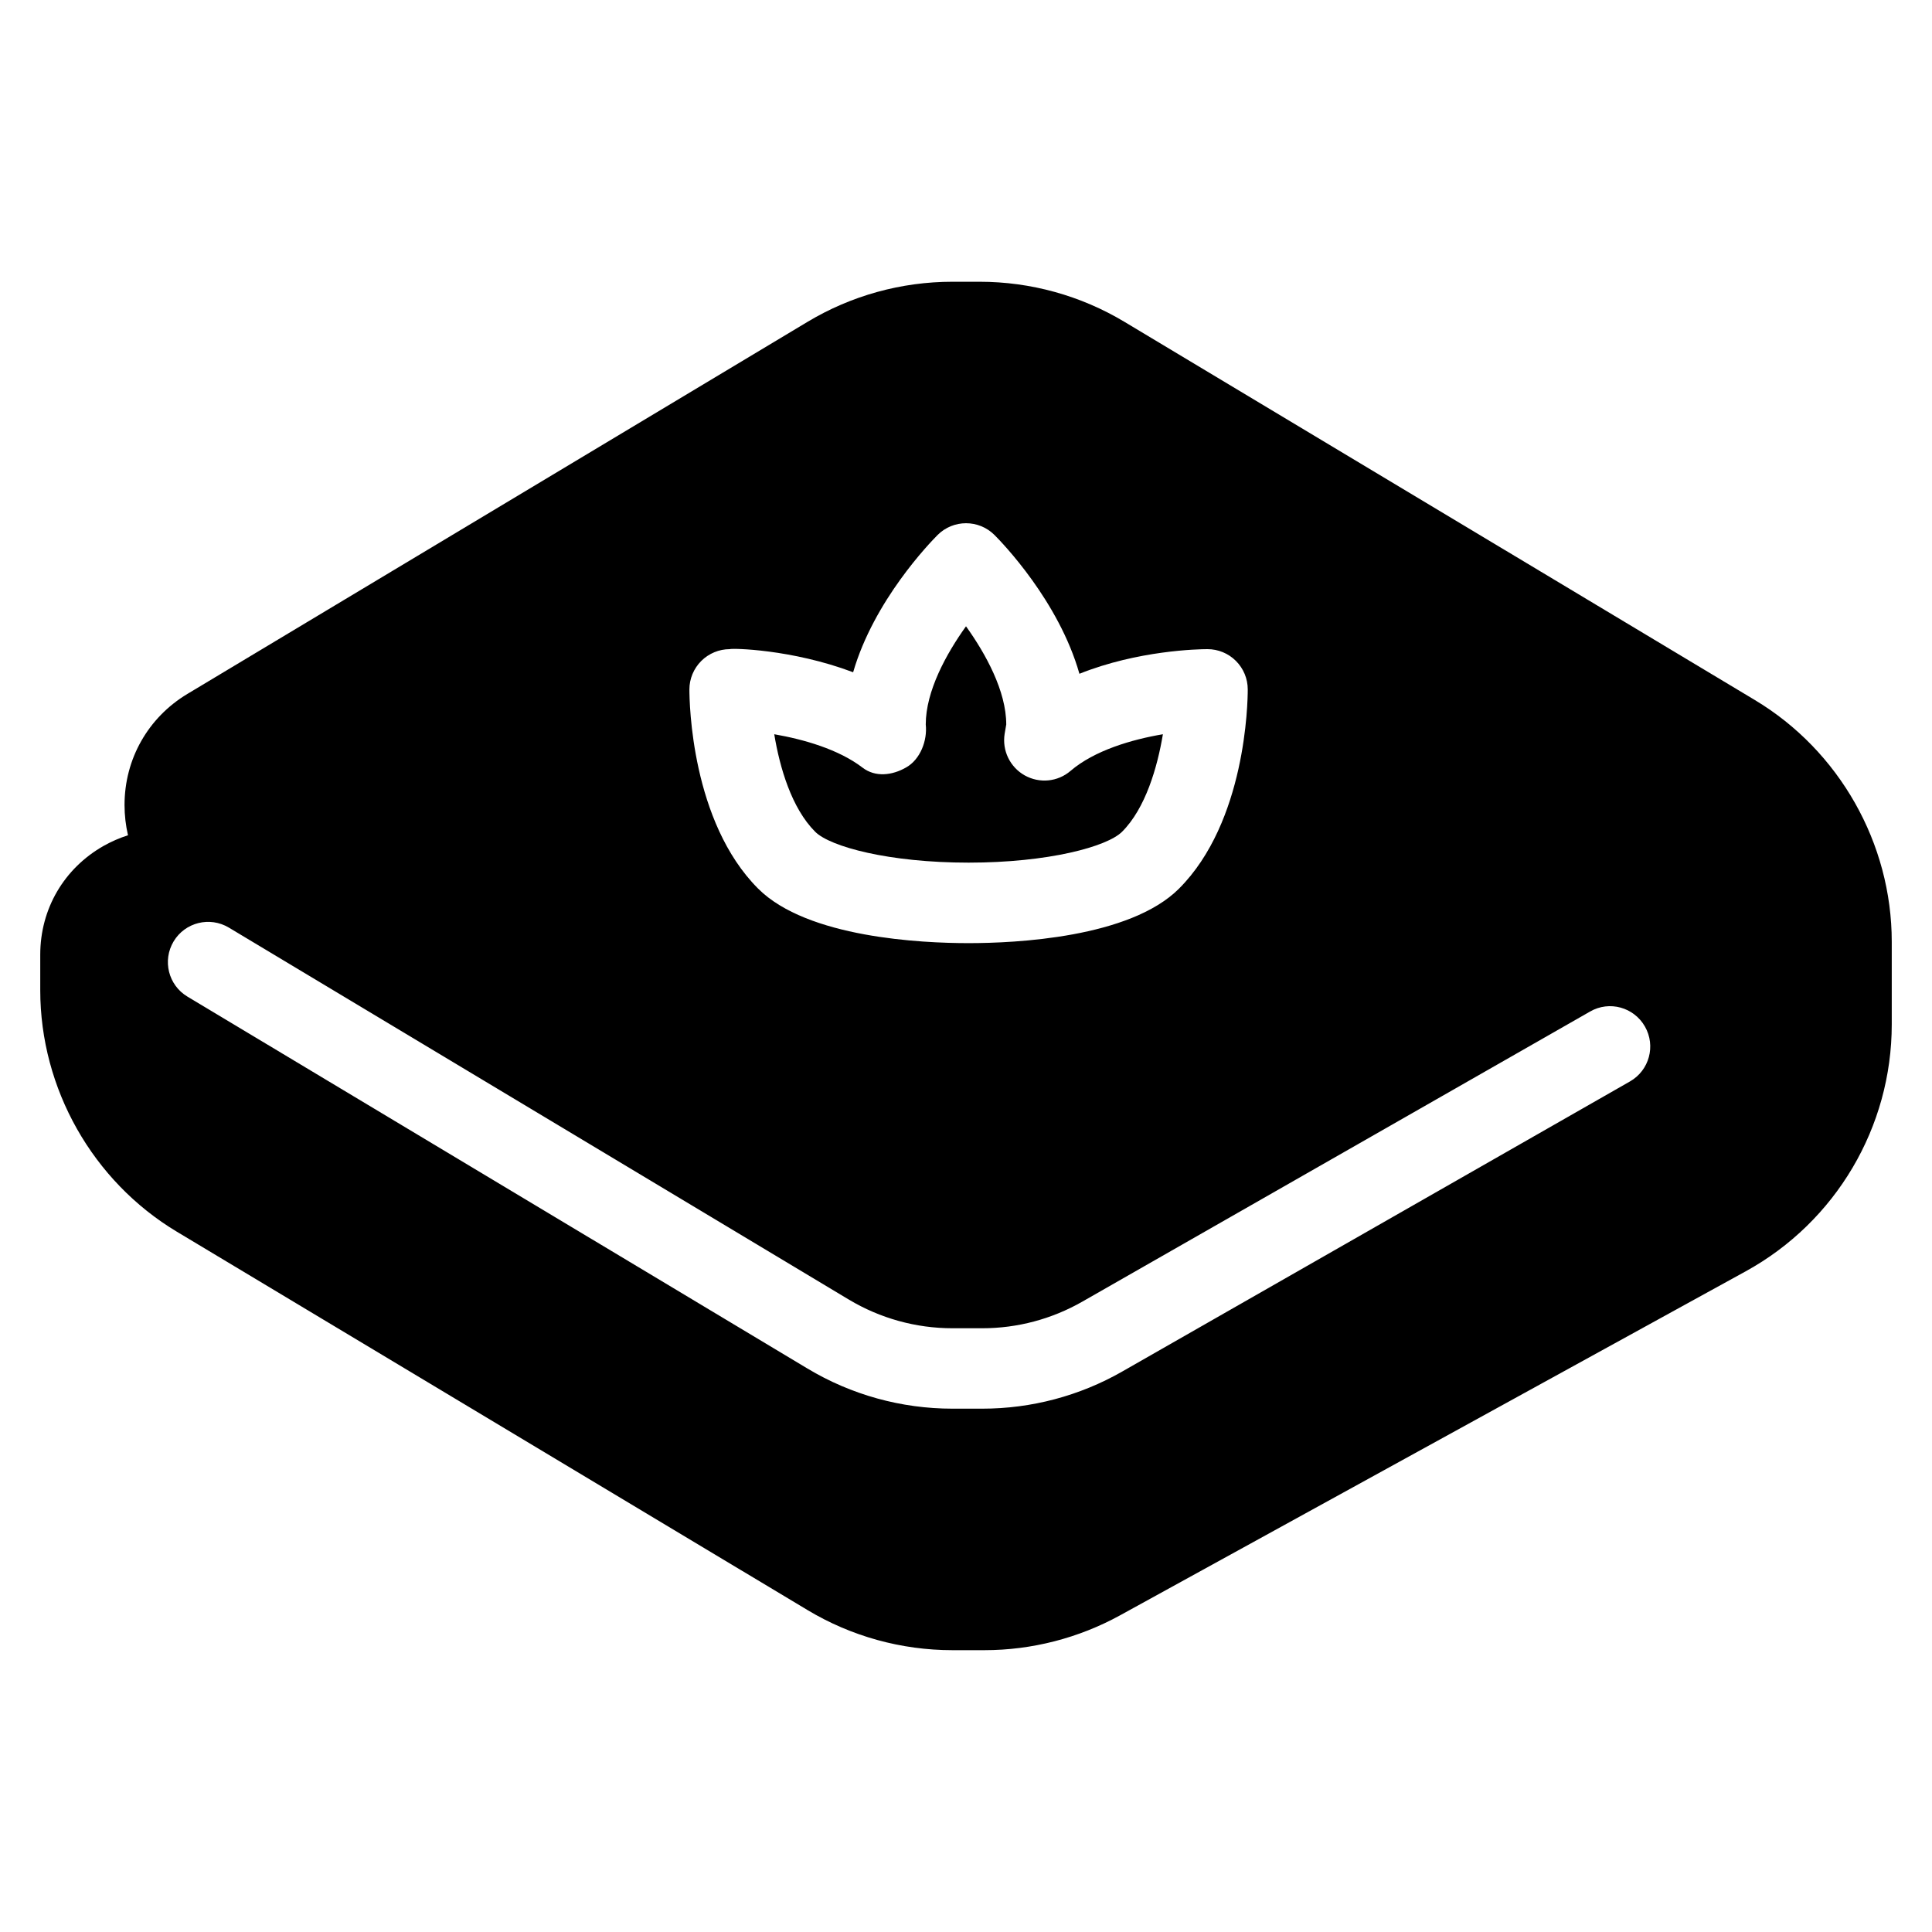 <?xml version="1.0" encoding="iso-8859-1"?>
<!-- Generator: Adobe Illustrator 19.0.0, SVG Export Plug-In . SVG Version: 6.00 Build 0)  -->
<svg version="1.1" id="Layer_1" xmlns="http://www.w3.org/2000/svg" xmlns:xlink="http://www.w3.org/1999/xlink" x="0px" y="0px"
	 viewBox="0 0 24 24" style="enable-background:new 0 0 24 24;" xml:space="preserve">
<g>
	<path d="M12.032,10.716c0.989,0,1.721-0.198,1.907-0.384c0.291-0.291,0.438-0.799,0.507-1.211c-0.384,0.065-0.849,0.2-1.147,0.455
		c-0.159,0.137-0.386,0.159-0.57,0.056c-0.183-0.103-0.282-0.309-0.249-0.516L12.5,9c0-0.415-0.255-0.878-0.5-1.22
		C11.755,8.122,11.5,8.585,11.5,9c0.022,0.199-0.068,0.434-0.243,0.533c-0.173,0.1-0.383,0.125-0.542,0.003
		c-0.299-0.229-0.735-0.352-1.097-0.415c0.068,0.414,0.216,0.919,0.508,1.211C10.311,10.518,11.043,10.716,12.032,10.716z"/>
	<path d="M21.801,8.697L13.97,3.999C13.426,3.672,12.803,3.5,12.169,3.5h-0.338c-0.634,0-1.257,0.172-1.801,0.499L2.328,8.62
		C1.839,8.914,1.547,9.429,1.547,10c0,0.129,0.015,0.254,0.043,0.376c-0.104,0.033-0.205,0.077-0.303,0.132
		C0.794,10.788,0.5,11.292,0.5,11.859v0.442c0,1.222,0.651,2.373,1.699,3.001l7.831,4.698c0.544,0.327,1.167,0.499,1.801,0.499
		h0.398c0.588,0,1.171-0.15,1.687-0.434l7.771-4.273c1.118-0.615,1.813-1.791,1.813-3.067v-1.027
		C23.5,10.477,22.849,9.326,21.801,8.697z M8.712,8.21c0.094-0.093,0.221-0.146,0.353-0.146c0.024-0.013,0.77-0.001,1.533,0.287
		c0.259-0.893,0.954-1.609,1.049-1.705c0.195-0.195,0.512-0.195,0.707,0c0.096,0.096,0.799,0.822,1.055,1.724
		c0.727-0.291,1.479-0.306,1.589-0.306c0,0,0.001,0,0.002,0c0.132,0,0.259,0.052,0.353,0.146C15.447,8.304,15.5,8.431,15.5,8.564
		c0,0.166-0.024,1.645-0.854,2.475c-0.611,0.611-2.032,0.677-2.614,0.677s-2.003-0.066-2.614-0.677
		c-0.83-0.83-0.854-2.309-0.854-2.475C8.564,8.431,8.618,8.304,8.712,8.21z M20.248,13.434l-6.308,3.604
		c-0.528,0.302-1.128,0.461-1.737,0.461h-0.372c-0.634,0-1.257-0.172-1.801-0.499L2.328,12.38c-0.237-0.142-0.313-0.449-0.171-0.686
		c0.142-0.236,0.448-0.313,0.686-0.171l7.702,4.621c0.389,0.233,0.833,0.356,1.286,0.356h0.372c0.435,0,0.863-0.114,1.241-0.33
		l6.308-3.604c0.24-0.139,0.545-0.054,0.682,0.186C20.571,12.992,20.488,13.297,20.248,13.434z"/>
</g>
<g>
</g>
<g>
</g>
<g>
</g>
<g>
</g>
<g>
</g>
<g>
</g>
<g>
</g>
<g>
</g>
<g>
</g>
<g>
</g>
<g>
</g>
<g>
</g>
<g>
</g>
<g>
</g>
<g>
</g>
</svg>
